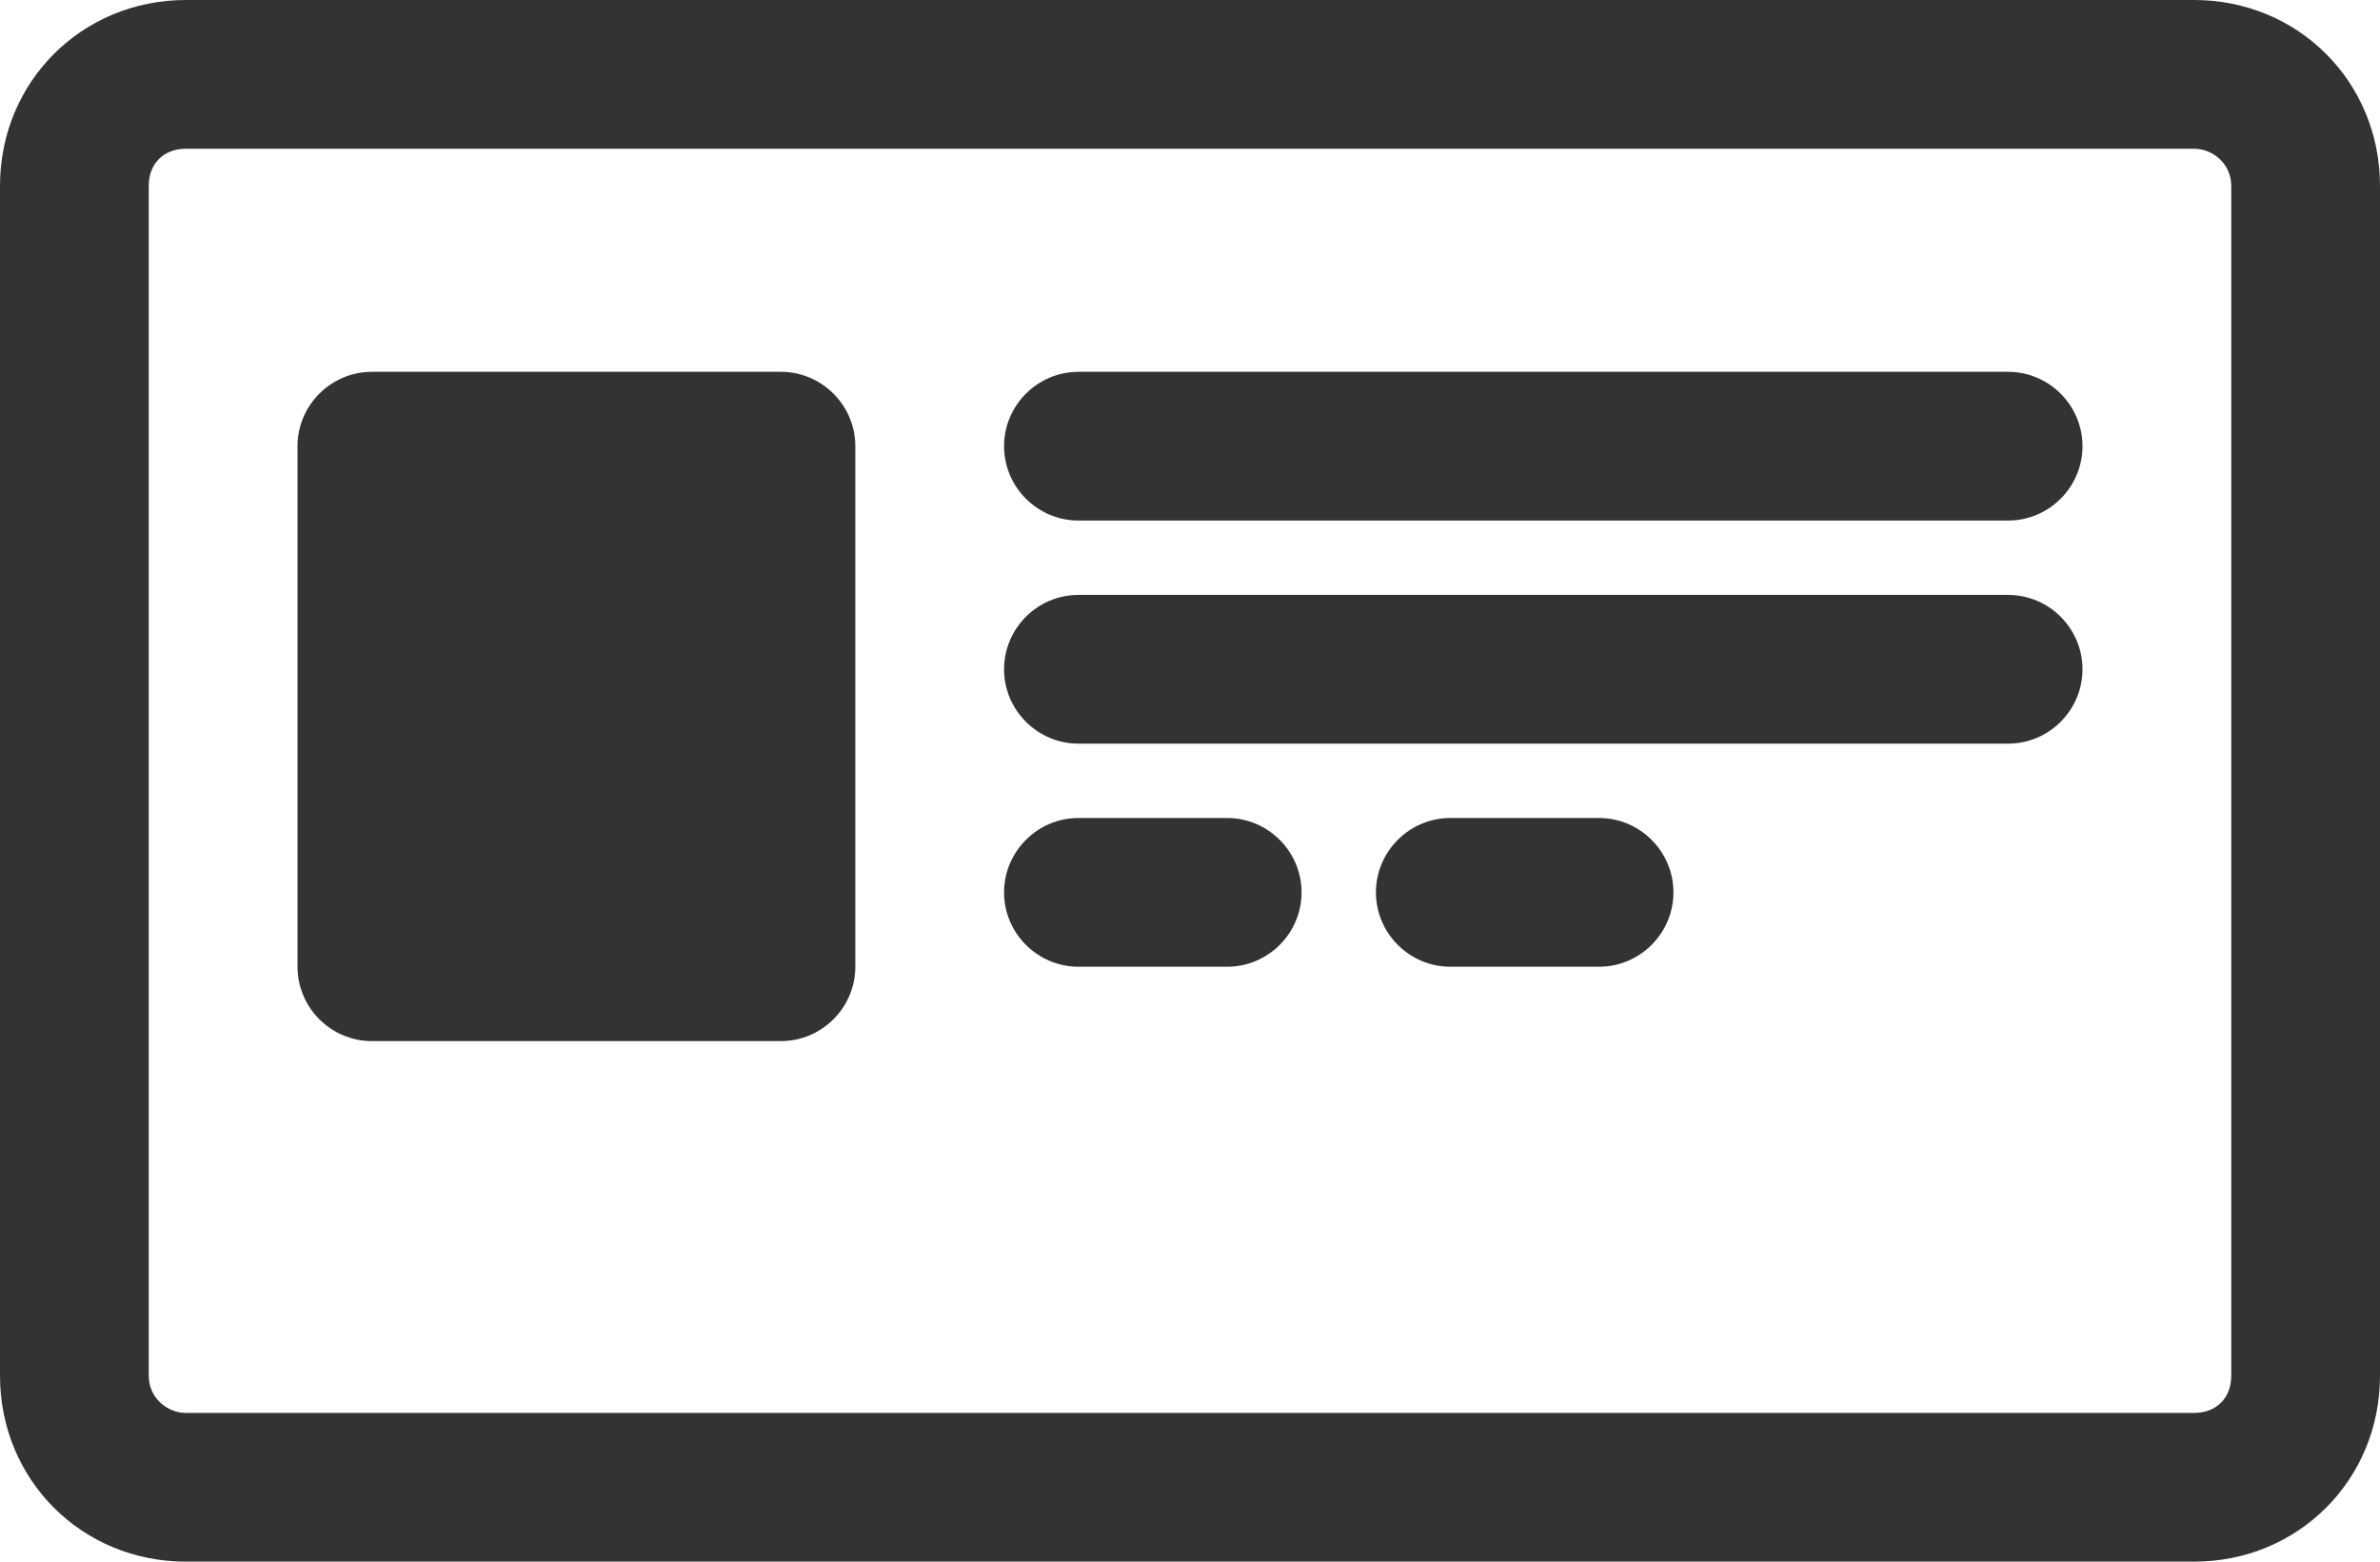 <svg xmlns="http://www.w3.org/2000/svg" viewBox="0 0 64 42"><path d="M59 0H5C2.2 0 0 2.2 0 5v32c0 2.8 2.2 5 5 5h54c2.8 0 5-2.2 5-5V5c0-2.8-2.2-5-5-5zm1 37c0 .6-.4 1-1 1H5c-.5 0-1-.4-1-1V5c0-.6.4-1 1-1h54c.5 0 1 .4 1 1v32zM21 10H10c-1.1 0-2 .9-2 2v14c0 1.1.9 2 2 2h11c1.1 0 2-.9 2-2V12c0-1.1-.9-2-2-2zm33 0H29c-1.1 0-2 .9-2 2s.9 2 2 2h25c1.1 0 2-.9 2-2s-.9-2-2-2zm0 6H29c-1.1 0-2 .9-2 2s.9 2 2 2h25c1.1 0 2-.9 2-2s-.9-2-2-2zm-21 6h-4c-1.1 0-2 .9-2 2s.9 2 2 2h4c1.1 0 2-.9 2-2s-.9-2-2-2zm10 0h-4c-1.1 0-2 .9-2 2s.9 2 2 2h4c1.1 0 2-.9 2-2s-.9-2-2-2z" fill="#333"/></svg>
